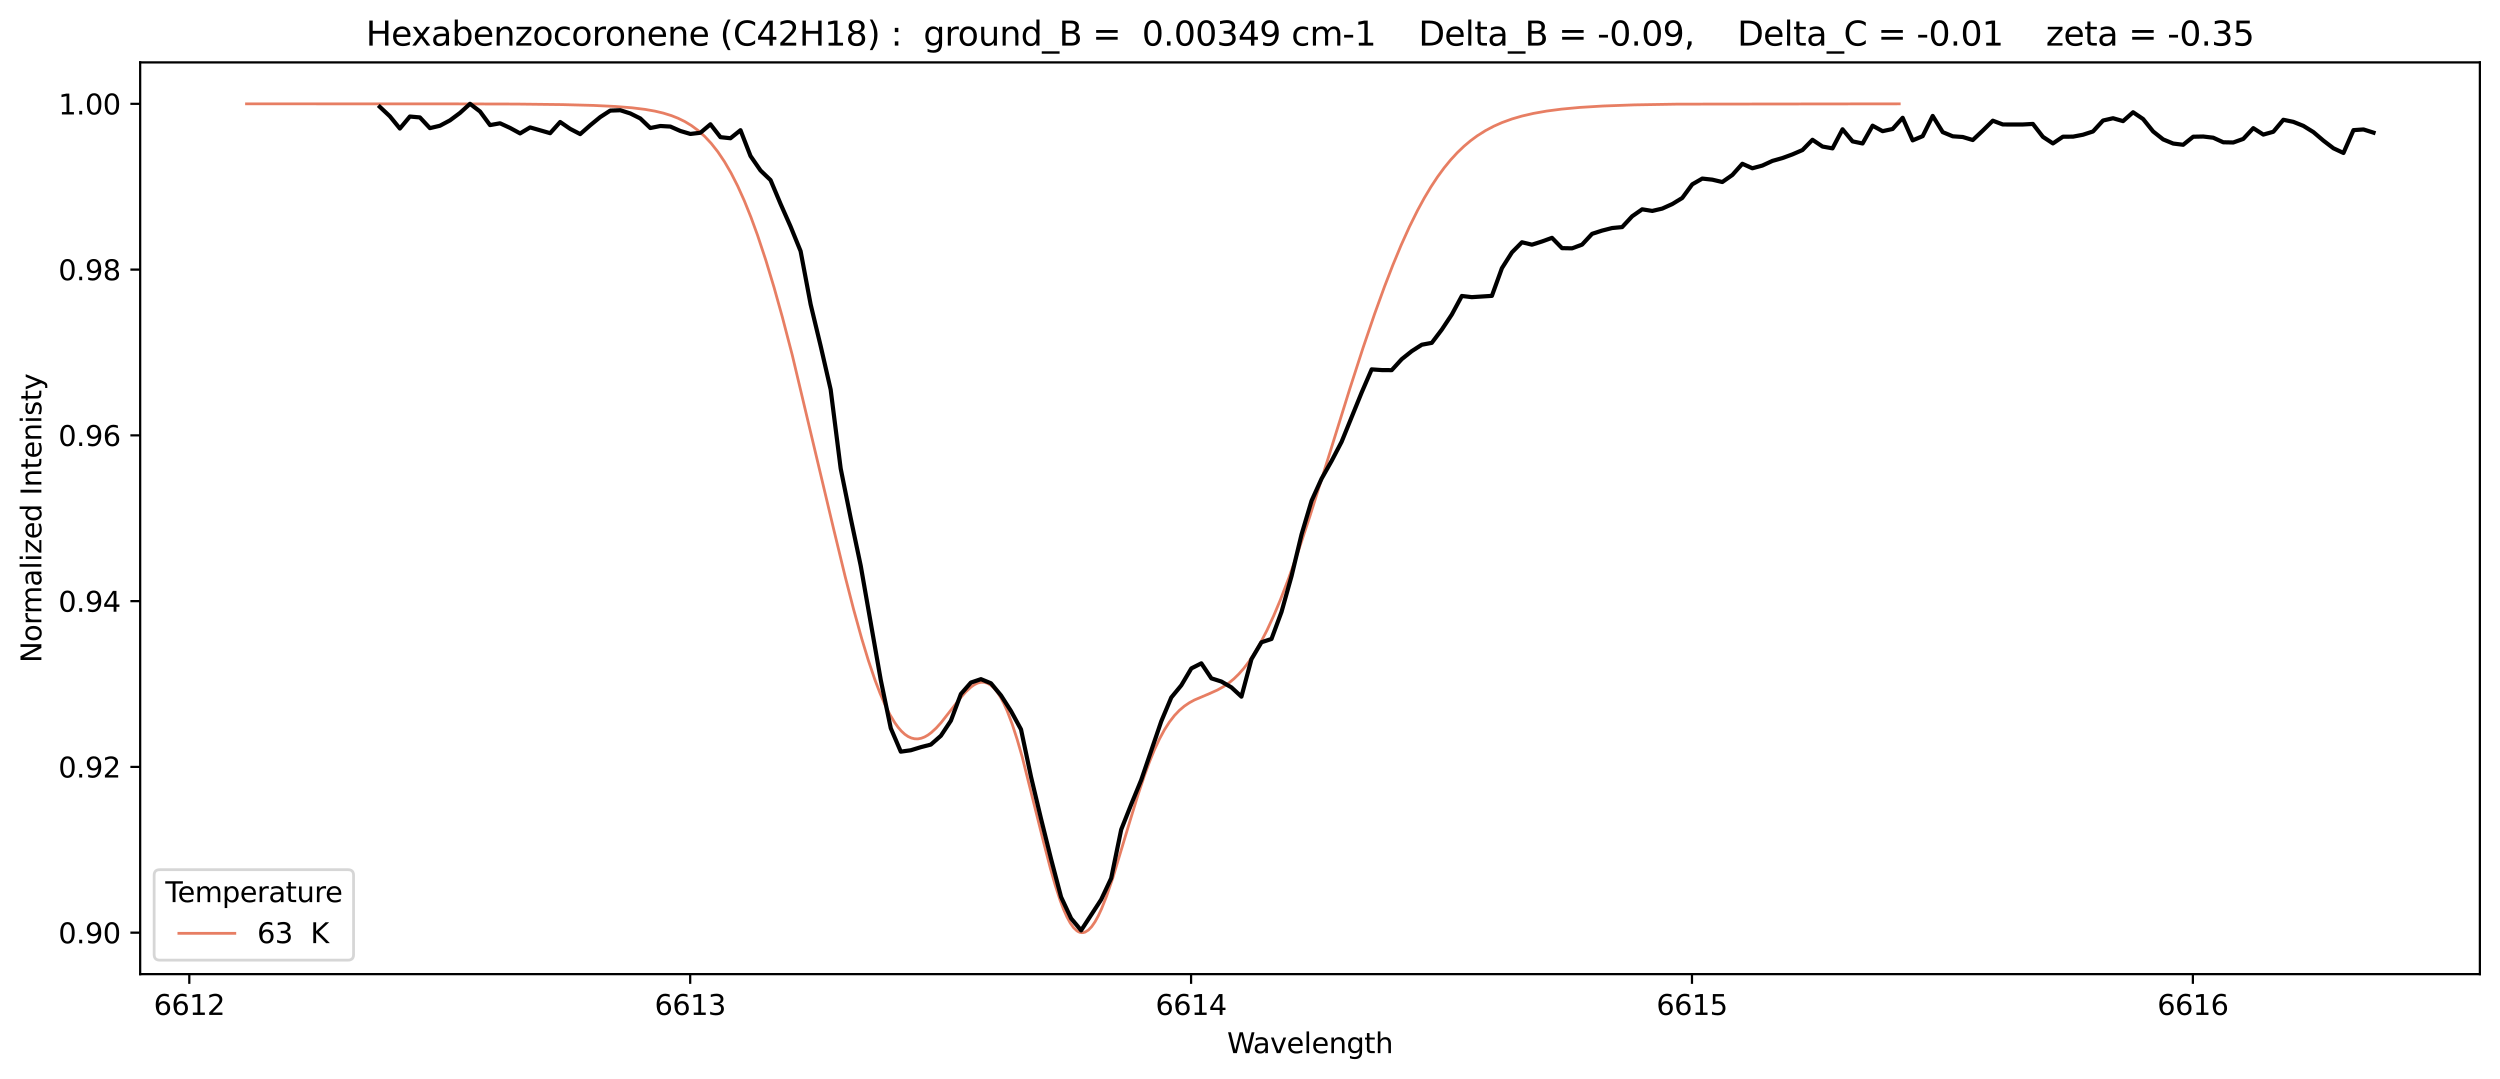 <?xml version="1.0" encoding="utf-8" standalone="no"?>
<!DOCTYPE svg PUBLIC "-//W3C//DTD SVG 1.1//EN"
  "http://www.w3.org/Graphics/SVG/1.1/DTD/svg11.dtd">
<svg height="386.034pt" version="1.1" viewBox="0 0 894.344 386.034" width="894.344pt" xmlns="http://www.w3.org/2000/svg" xmlns:xlink="http://www.w3.org/1999/xlink">
 <defs>
  <style type="text/css">*{stroke-linecap:butt;stroke-linejoin:round;}</style>
 </defs>
 <g id="figure_1">
  <g id="patch_1">
   <path d="M 0 386.034 
L 894.344 386.034 
L 894.344 0 
L 0 0 
z
" style="fill:#ffffff;"/>
  </g>
  <g id="axes_1">
   <g id="patch_2">
    <path d="M 50.144 348.478 
L 887.144 348.478 
L 887.144 22.318 
L 50.144 22.318 
z
" style="fill:#ffffff;"/>
   </g>
   <g id="matplotlib.axis_1">
    <g id="xtick_1">
     <g id="line2d_1">
      <defs>
       <path d="M 0 0 
L 0 3.5 
" id="m3aadf13ff7" style="stroke:#000000;stroke-width:0.8;"/>
      </defs>
      <g>
       <use style="stroke:#000000;stroke-width:0.8;" x="67.719" xlink:href="#m3aadf13ff7" y="348.478"/>
      </g>
     </g>
     <g id="text_1">
      <!-- 6612 -->
      <g transform="translate(54.994 363.077)scale(0.1 -0.1)">
       <defs>
        <path d="M 2113 2584 
Q 1688 2584 1439 2293 
Q 1191 2003 1191 1497 
Q 1191 994 1439 701 
Q 1688 409 2113 409 
Q 2538 409 2786 701 
Q 3034 994 3034 1497 
Q 3034 2003 2786 2293 
Q 2538 2584 2113 2584 
z
M 3366 4563 
L 3366 3988 
Q 3128 4100 2886 4159 
Q 2644 4219 2406 4219 
Q 1781 4219 1451 3797 
Q 1122 3375 1075 2522 
Q 1259 2794 1537 2939 
Q 1816 3084 2150 3084 
Q 2853 3084 3261 2657 
Q 3669 2231 3669 1497 
Q 3669 778 3244 343 
Q 2819 -91 2113 -91 
Q 1303 -91 875 529 
Q 447 1150 447 2328 
Q 447 3434 972 4092 
Q 1497 4750 2381 4750 
Q 2619 4750 2861 4703 
Q 3103 4656 3366 4563 
z
" id="DejaVuSans-36" transform="scale(0.016)"/>
        <path d="M 794 531 
L 1825 531 
L 1825 4091 
L 703 3866 
L 703 4441 
L 1819 4666 
L 2450 4666 
L 2450 531 
L 3481 531 
L 3481 0 
L 794 0 
L 794 531 
z
" id="DejaVuSans-31" transform="scale(0.016)"/>
        <path d="M 1228 531 
L 3431 531 
L 3431 0 
L 469 0 
L 469 531 
Q 828 903 1448 1529 
Q 2069 2156 2228 2338 
Q 2531 2678 2651 2914 
Q 2772 3150 2772 3378 
Q 2772 3750 2511 3984 
Q 2250 4219 1831 4219 
Q 1534 4219 1204 4116 
Q 875 4013 500 3803 
L 500 4441 
Q 881 4594 1212 4672 
Q 1544 4750 1819 4750 
Q 2544 4750 2975 4387 
Q 3406 4025 3406 3419 
Q 3406 3131 3298 2873 
Q 3191 2616 2906 2266 
Q 2828 2175 2409 1742 
Q 1991 1309 1228 531 
z
" id="DejaVuSans-32" transform="scale(0.016)"/>
       </defs>
       <use xlink:href="#DejaVuSans-36"/>
       <use x="63.623" xlink:href="#DejaVuSans-36"/>
       <use x="127.246" xlink:href="#DejaVuSans-31"/>
       <use x="190.869" xlink:href="#DejaVuSans-32"/>
      </g>
     </g>
    </g>
    <g id="xtick_2">
     <g id="line2d_2">
      <g>
       <use style="stroke:#000000;stroke-width:0.8;" x="246.908" xlink:href="#m3aadf13ff7" y="348.478"/>
      </g>
     </g>
     <g id="text_2">
      <!-- 6613 -->
      <g transform="translate(234.183 363.077)scale(0.1 -0.1)">
       <defs>
        <path d="M 2597 2516 
Q 3050 2419 3304 2112 
Q 3559 1806 3559 1356 
Q 3559 666 3084 287 
Q 2609 -91 1734 -91 
Q 1441 -91 1130 -33 
Q 819 25 488 141 
L 488 750 
Q 750 597 1062 519 
Q 1375 441 1716 441 
Q 2309 441 2620 675 
Q 2931 909 2931 1356 
Q 2931 1769 2642 2001 
Q 2353 2234 1838 2234 
L 1294 2234 
L 1294 2753 
L 1863 2753 
Q 2328 2753 2575 2939 
Q 2822 3125 2822 3475 
Q 2822 3834 2567 4026 
Q 2313 4219 1838 4219 
Q 1578 4219 1281 4162 
Q 984 4106 628 3988 
L 628 4550 
Q 988 4650 1302 4700 
Q 1616 4750 1894 4750 
Q 2613 4750 3031 4423 
Q 3450 4097 3450 3541 
Q 3450 3153 3228 2886 
Q 3006 2619 2597 2516 
z
" id="DejaVuSans-33" transform="scale(0.016)"/>
       </defs>
       <use xlink:href="#DejaVuSans-36"/>
       <use x="63.623" xlink:href="#DejaVuSans-36"/>
       <use x="127.246" xlink:href="#DejaVuSans-31"/>
       <use x="190.869" xlink:href="#DejaVuSans-33"/>
      </g>
     </g>
    </g>
    <g id="xtick_3">
     <g id="line2d_3">
      <g>
       <use style="stroke:#000000;stroke-width:0.8;" x="426.096" xlink:href="#m3aadf13ff7" y="348.478"/>
      </g>
     </g>
     <g id="text_3">
      <!-- 6614 -->
      <g transform="translate(413.371 363.077)scale(0.1 -0.1)">
       <defs>
        <path d="M 2419 4116 
L 825 1625 
L 2419 1625 
L 2419 4116 
z
M 2253 4666 
L 3047 4666 
L 3047 1625 
L 3713 1625 
L 3713 1100 
L 3047 1100 
L 3047 0 
L 2419 0 
L 2419 1100 
L 313 1100 
L 313 1709 
L 2253 4666 
z
" id="DejaVuSans-34" transform="scale(0.016)"/>
       </defs>
       <use xlink:href="#DejaVuSans-36"/>
       <use x="63.623" xlink:href="#DejaVuSans-36"/>
       <use x="127.246" xlink:href="#DejaVuSans-31"/>
       <use x="190.869" xlink:href="#DejaVuSans-34"/>
      </g>
     </g>
    </g>
    <g id="xtick_4">
     <g id="line2d_4">
      <g>
       <use style="stroke:#000000;stroke-width:0.8;" x="605.285" xlink:href="#m3aadf13ff7" y="348.478"/>
      </g>
     </g>
     <g id="text_4">
      <!-- 6615 -->
      <g transform="translate(592.56 363.077)scale(0.1 -0.1)">
       <defs>
        <path d="M 691 4666 
L 3169 4666 
L 3169 4134 
L 1269 4134 
L 1269 2991 
Q 1406 3038 1543 3061 
Q 1681 3084 1819 3084 
Q 2600 3084 3056 2656 
Q 3513 2228 3513 1497 
Q 3513 744 3044 326 
Q 2575 -91 1722 -91 
Q 1428 -91 1123 -41 
Q 819 9 494 109 
L 494 744 
Q 775 591 1075 516 
Q 1375 441 1709 441 
Q 2250 441 2565 725 
Q 2881 1009 2881 1497 
Q 2881 1984 2565 2268 
Q 2250 2553 1709 2553 
Q 1456 2553 1204 2497 
Q 953 2441 691 2322 
L 691 4666 
z
" id="DejaVuSans-35" transform="scale(0.016)"/>
       </defs>
       <use xlink:href="#DejaVuSans-36"/>
       <use x="63.623" xlink:href="#DejaVuSans-36"/>
       <use x="127.246" xlink:href="#DejaVuSans-31"/>
       <use x="190.869" xlink:href="#DejaVuSans-35"/>
      </g>
     </g>
    </g>
    <g id="xtick_5">
     <g id="line2d_5">
      <g>
       <use style="stroke:#000000;stroke-width:0.8;" x="784.474" xlink:href="#m3aadf13ff7" y="348.478"/>
      </g>
     </g>
     <g id="text_5">
      <!-- 6616 -->
      <g transform="translate(771.749 363.077)scale(0.1 -0.1)">
       <use xlink:href="#DejaVuSans-36"/>
       <use x="63.623" xlink:href="#DejaVuSans-36"/>
       <use x="127.246" xlink:href="#DejaVuSans-31"/>
       <use x="190.869" xlink:href="#DejaVuSans-36"/>
      </g>
     </g>
    </g>
    <g id="text_6">
     <!-- Wavelength -->
     <g transform="translate(438.981 376.755)scale(0.1 -0.1)">
      <defs>
       <path d="M 213 4666 
L 850 4666 
L 1831 722 
L 2809 4666 
L 3519 4666 
L 4500 722 
L 5478 4666 
L 6119 4666 
L 4947 0 
L 4153 0 
L 3169 4050 
L 2175 0 
L 1381 0 
L 213 4666 
z
" id="DejaVuSans-57" transform="scale(0.016)"/>
       <path d="M 2194 1759 
Q 1497 1759 1228 1600 
Q 959 1441 959 1056 
Q 959 750 1161 570 
Q 1363 391 1709 391 
Q 2188 391 2477 730 
Q 2766 1069 2766 1631 
L 2766 1759 
L 2194 1759 
z
M 3341 1997 
L 3341 0 
L 2766 0 
L 2766 531 
Q 2569 213 2275 61 
Q 1981 -91 1556 -91 
Q 1019 -91 701 211 
Q 384 513 384 1019 
Q 384 1609 779 1909 
Q 1175 2209 1959 2209 
L 2766 2209 
L 2766 2266 
Q 2766 2663 2505 2880 
Q 2244 3097 1772 3097 
Q 1472 3097 1187 3025 
Q 903 2953 641 2809 
L 641 3341 
Q 956 3463 1253 3523 
Q 1550 3584 1831 3584 
Q 2591 3584 2966 3190 
Q 3341 2797 3341 1997 
z
" id="DejaVuSans-61" transform="scale(0.016)"/>
       <path d="M 191 3500 
L 800 3500 
L 1894 563 
L 2988 3500 
L 3597 3500 
L 2284 0 
L 1503 0 
L 191 3500 
z
" id="DejaVuSans-76" transform="scale(0.016)"/>
       <path d="M 3597 1894 
L 3597 1613 
L 953 1613 
Q 991 1019 1311 708 
Q 1631 397 2203 397 
Q 2534 397 2845 478 
Q 3156 559 3463 722 
L 3463 178 
Q 3153 47 2828 -22 
Q 2503 -91 2169 -91 
Q 1331 -91 842 396 
Q 353 884 353 1716 
Q 353 2575 817 3079 
Q 1281 3584 2069 3584 
Q 2775 3584 3186 3129 
Q 3597 2675 3597 1894 
z
M 3022 2063 
Q 3016 2534 2758 2815 
Q 2500 3097 2075 3097 
Q 1594 3097 1305 2825 
Q 1016 2553 972 2059 
L 3022 2063 
z
" id="DejaVuSans-65" transform="scale(0.016)"/>
       <path d="M 603 4863 
L 1178 4863 
L 1178 0 
L 603 0 
L 603 4863 
z
" id="DejaVuSans-6c" transform="scale(0.016)"/>
       <path d="M 3513 2113 
L 3513 0 
L 2938 0 
L 2938 2094 
Q 2938 2591 2744 2837 
Q 2550 3084 2163 3084 
Q 1697 3084 1428 2787 
Q 1159 2491 1159 1978 
L 1159 0 
L 581 0 
L 581 3500 
L 1159 3500 
L 1159 2956 
Q 1366 3272 1645 3428 
Q 1925 3584 2291 3584 
Q 2894 3584 3203 3211 
Q 3513 2838 3513 2113 
z
" id="DejaVuSans-6e" transform="scale(0.016)"/>
       <path d="M 2906 1791 
Q 2906 2416 2648 2759 
Q 2391 3103 1925 3103 
Q 1463 3103 1205 2759 
Q 947 2416 947 1791 
Q 947 1169 1205 825 
Q 1463 481 1925 481 
Q 2391 481 2648 825 
Q 2906 1169 2906 1791 
z
M 3481 434 
Q 3481 -459 3084 -895 
Q 2688 -1331 1869 -1331 
Q 1566 -1331 1297 -1286 
Q 1028 -1241 775 -1147 
L 775 -588 
Q 1028 -725 1275 -790 
Q 1522 -856 1778 -856 
Q 2344 -856 2625 -561 
Q 2906 -266 2906 331 
L 2906 616 
Q 2728 306 2450 153 
Q 2172 0 1784 0 
Q 1141 0 747 490 
Q 353 981 353 1791 
Q 353 2603 747 3093 
Q 1141 3584 1784 3584 
Q 2172 3584 2450 3431 
Q 2728 3278 2906 2969 
L 2906 3500 
L 3481 3500 
L 3481 434 
z
" id="DejaVuSans-67" transform="scale(0.016)"/>
       <path d="M 1172 4494 
L 1172 3500 
L 2356 3500 
L 2356 3053 
L 1172 3053 
L 1172 1153 
Q 1172 725 1289 603 
Q 1406 481 1766 481 
L 2356 481 
L 2356 0 
L 1766 0 
Q 1100 0 847 248 
Q 594 497 594 1153 
L 594 3053 
L 172 3053 
L 172 3500 
L 594 3500 
L 594 4494 
L 1172 4494 
z
" id="DejaVuSans-74" transform="scale(0.016)"/>
       <path d="M 3513 2113 
L 3513 0 
L 2938 0 
L 2938 2094 
Q 2938 2591 2744 2837 
Q 2550 3084 2163 3084 
Q 1697 3084 1428 2787 
Q 1159 2491 1159 1978 
L 1159 0 
L 581 0 
L 581 4863 
L 1159 4863 
L 1159 2956 
Q 1366 3272 1645 3428 
Q 1925 3584 2291 3584 
Q 2894 3584 3203 3211 
Q 3513 2838 3513 2113 
z
" id="DejaVuSans-68" transform="scale(0.016)"/>
      </defs>
      <use xlink:href="#DejaVuSans-57"/>
      <use x="92.502" xlink:href="#DejaVuSans-61"/>
      <use x="153.781" xlink:href="#DejaVuSans-76"/>
      <use x="212.961" xlink:href="#DejaVuSans-65"/>
      <use x="274.484" xlink:href="#DejaVuSans-6c"/>
      <use x="302.268" xlink:href="#DejaVuSans-65"/>
      <use x="363.791" xlink:href="#DejaVuSans-6e"/>
      <use x="427.17" xlink:href="#DejaVuSans-67"/>
      <use x="490.646" xlink:href="#DejaVuSans-74"/>
      <use x="529.855" xlink:href="#DejaVuSans-68"/>
     </g>
    </g>
   </g>
   <g id="matplotlib.axis_2">
    <g id="ytick_1">
     <g id="line2d_6">
      <defs>
       <path d="M 0 0 
L -3.5 0 
" id="m4146ec6ad6" style="stroke:#000000;stroke-width:0.8;"/>
      </defs>
      <g>
       <use style="stroke:#000000;stroke-width:0.8;" x="50.144" xlink:href="#m4146ec6ad6" y="333.653"/>
      </g>
     </g>
     <g id="text_7">
      <!-- 0.90 -->
      <g transform="translate(20.878 337.452)scale(0.1 -0.1)">
       <defs>
        <path d="M 2034 4250 
Q 1547 4250 1301 3770 
Q 1056 3291 1056 2328 
Q 1056 1369 1301 889 
Q 1547 409 2034 409 
Q 2525 409 2770 889 
Q 3016 1369 3016 2328 
Q 3016 3291 2770 3770 
Q 2525 4250 2034 4250 
z
M 2034 4750 
Q 2819 4750 3233 4129 
Q 3647 3509 3647 2328 
Q 3647 1150 3233 529 
Q 2819 -91 2034 -91 
Q 1250 -91 836 529 
Q 422 1150 422 2328 
Q 422 3509 836 4129 
Q 1250 4750 2034 4750 
z
" id="DejaVuSans-30" transform="scale(0.016)"/>
        <path d="M 684 794 
L 1344 794 
L 1344 0 
L 684 0 
L 684 794 
z
" id="DejaVuSans-2e" transform="scale(0.016)"/>
        <path d="M 703 97 
L 703 672 
Q 941 559 1184 500 
Q 1428 441 1663 441 
Q 2288 441 2617 861 
Q 2947 1281 2994 2138 
Q 2813 1869 2534 1725 
Q 2256 1581 1919 1581 
Q 1219 1581 811 2004 
Q 403 2428 403 3163 
Q 403 3881 828 4315 
Q 1253 4750 1959 4750 
Q 2769 4750 3195 4129 
Q 3622 3509 3622 2328 
Q 3622 1225 3098 567 
Q 2575 -91 1691 -91 
Q 1453 -91 1209 -44 
Q 966 3 703 97 
z
M 1959 2075 
Q 2384 2075 2632 2365 
Q 2881 2656 2881 3163 
Q 2881 3666 2632 3958 
Q 2384 4250 1959 4250 
Q 1534 4250 1286 3958 
Q 1038 3666 1038 3163 
Q 1038 2656 1286 2365 
Q 1534 2075 1959 2075 
z
" id="DejaVuSans-39" transform="scale(0.016)"/>
       </defs>
       <use xlink:href="#DejaVuSans-30"/>
       <use x="63.623" xlink:href="#DejaVuSans-2e"/>
       <use x="95.41" xlink:href="#DejaVuSans-39"/>
       <use x="159.033" xlink:href="#DejaVuSans-30"/>
      </g>
     </g>
    </g>
    <g id="ytick_2">
     <g id="line2d_7">
      <g>
       <use style="stroke:#000000;stroke-width:0.8;" x="50.144" xlink:href="#m4146ec6ad6" y="274.351"/>
      </g>
     </g>
     <g id="text_8">
      <!-- 0.92 -->
      <g transform="translate(20.878 278.15)scale(0.1 -0.1)">
       <use xlink:href="#DejaVuSans-30"/>
       <use x="63.623" xlink:href="#DejaVuSans-2e"/>
       <use x="95.41" xlink:href="#DejaVuSans-39"/>
       <use x="159.033" xlink:href="#DejaVuSans-32"/>
      </g>
     </g>
    </g>
    <g id="ytick_3">
     <g id="line2d_8">
      <g>
       <use style="stroke:#000000;stroke-width:0.8;" x="50.144" xlink:href="#m4146ec6ad6" y="215.049"/>
      </g>
     </g>
     <g id="text_9">
      <!-- 0.94 -->
      <g transform="translate(20.878 218.848)scale(0.1 -0.1)">
       <use xlink:href="#DejaVuSans-30"/>
       <use x="63.623" xlink:href="#DejaVuSans-2e"/>
       <use x="95.41" xlink:href="#DejaVuSans-39"/>
       <use x="159.033" xlink:href="#DejaVuSans-34"/>
      </g>
     </g>
    </g>
    <g id="ytick_4">
     <g id="line2d_9">
      <g>
       <use style="stroke:#000000;stroke-width:0.8;" x="50.144" xlink:href="#m4146ec6ad6" y="155.747"/>
      </g>
     </g>
     <g id="text_10">
      <!-- 0.96 -->
      <g transform="translate(20.878 159.546)scale(0.1 -0.1)">
       <use xlink:href="#DejaVuSans-30"/>
       <use x="63.623" xlink:href="#DejaVuSans-2e"/>
       <use x="95.41" xlink:href="#DejaVuSans-39"/>
       <use x="159.033" xlink:href="#DejaVuSans-36"/>
      </g>
     </g>
    </g>
    <g id="ytick_5">
     <g id="line2d_10">
      <g>
       <use style="stroke:#000000;stroke-width:0.8;" x="50.144" xlink:href="#m4146ec6ad6" y="96.445"/>
      </g>
     </g>
     <g id="text_11">
      <!-- 0.98 -->
      <g transform="translate(20.878 100.245)scale(0.1 -0.1)">
       <defs>
        <path d="M 2034 2216 
Q 1584 2216 1326 1975 
Q 1069 1734 1069 1313 
Q 1069 891 1326 650 
Q 1584 409 2034 409 
Q 2484 409 2743 651 
Q 3003 894 3003 1313 
Q 3003 1734 2745 1975 
Q 2488 2216 2034 2216 
z
M 1403 2484 
Q 997 2584 770 2862 
Q 544 3141 544 3541 
Q 544 4100 942 4425 
Q 1341 4750 2034 4750 
Q 2731 4750 3128 4425 
Q 3525 4100 3525 3541 
Q 3525 3141 3298 2862 
Q 3072 2584 2669 2484 
Q 3125 2378 3379 2068 
Q 3634 1759 3634 1313 
Q 3634 634 3220 271 
Q 2806 -91 2034 -91 
Q 1263 -91 848 271 
Q 434 634 434 1313 
Q 434 1759 690 2068 
Q 947 2378 1403 2484 
z
M 1172 3481 
Q 1172 3119 1398 2916 
Q 1625 2713 2034 2713 
Q 2441 2713 2670 2916 
Q 2900 3119 2900 3481 
Q 2900 3844 2670 4047 
Q 2441 4250 2034 4250 
Q 1625 4250 1398 4047 
Q 1172 3844 1172 3481 
z
" id="DejaVuSans-38" transform="scale(0.016)"/>
       </defs>
       <use xlink:href="#DejaVuSans-30"/>
       <use x="63.623" xlink:href="#DejaVuSans-2e"/>
       <use x="95.41" xlink:href="#DejaVuSans-39"/>
       <use x="159.033" xlink:href="#DejaVuSans-38"/>
      </g>
     </g>
    </g>
    <g id="ytick_6">
     <g id="line2d_11">
      <g>
       <use style="stroke:#000000;stroke-width:0.8;" x="50.144" xlink:href="#m4146ec6ad6" y="37.144"/>
      </g>
     </g>
     <g id="text_12">
      <!-- 1.00 -->
      <g transform="translate(20.878 40.943)scale(0.1 -0.1)">
       <use xlink:href="#DejaVuSans-31"/>
       <use x="63.623" xlink:href="#DejaVuSans-2e"/>
       <use x="95.41" xlink:href="#DejaVuSans-30"/>
       <use x="159.033" xlink:href="#DejaVuSans-30"/>
      </g>
     </g>
    </g>
    <g id="text_13">
     <!-- Normalized Intenisty -->
     <g transform="translate(14.798 237.105)rotate(-90)scale(0.1 -0.1)">
      <defs>
       <path d="M 628 4666 
L 1478 4666 
L 3547 763 
L 3547 4666 
L 4159 4666 
L 4159 0 
L 3309 0 
L 1241 3903 
L 1241 0 
L 628 0 
L 628 4666 
z
" id="DejaVuSans-4e" transform="scale(0.016)"/>
       <path d="M 1959 3097 
Q 1497 3097 1228 2736 
Q 959 2375 959 1747 
Q 959 1119 1226 758 
Q 1494 397 1959 397 
Q 2419 397 2687 759 
Q 2956 1122 2956 1747 
Q 2956 2369 2687 2733 
Q 2419 3097 1959 3097 
z
M 1959 3584 
Q 2709 3584 3137 3096 
Q 3566 2609 3566 1747 
Q 3566 888 3137 398 
Q 2709 -91 1959 -91 
Q 1206 -91 779 398 
Q 353 888 353 1747 
Q 353 2609 779 3096 
Q 1206 3584 1959 3584 
z
" id="DejaVuSans-6f" transform="scale(0.016)"/>
       <path d="M 2631 2963 
Q 2534 3019 2420 3045 
Q 2306 3072 2169 3072 
Q 1681 3072 1420 2755 
Q 1159 2438 1159 1844 
L 1159 0 
L 581 0 
L 581 3500 
L 1159 3500 
L 1159 2956 
Q 1341 3275 1631 3429 
Q 1922 3584 2338 3584 
Q 2397 3584 2469 3576 
Q 2541 3569 2628 3553 
L 2631 2963 
z
" id="DejaVuSans-72" transform="scale(0.016)"/>
       <path d="M 3328 2828 
Q 3544 3216 3844 3400 
Q 4144 3584 4550 3584 
Q 5097 3584 5394 3201 
Q 5691 2819 5691 2113 
L 5691 0 
L 5113 0 
L 5113 2094 
Q 5113 2597 4934 2840 
Q 4756 3084 4391 3084 
Q 3944 3084 3684 2787 
Q 3425 2491 3425 1978 
L 3425 0 
L 2847 0 
L 2847 2094 
Q 2847 2600 2669 2842 
Q 2491 3084 2119 3084 
Q 1678 3084 1418 2786 
Q 1159 2488 1159 1978 
L 1159 0 
L 581 0 
L 581 3500 
L 1159 3500 
L 1159 2956 
Q 1356 3278 1631 3431 
Q 1906 3584 2284 3584 
Q 2666 3584 2933 3390 
Q 3200 3197 3328 2828 
z
" id="DejaVuSans-6d" transform="scale(0.016)"/>
       <path d="M 603 3500 
L 1178 3500 
L 1178 0 
L 603 0 
L 603 3500 
z
M 603 4863 
L 1178 4863 
L 1178 4134 
L 603 4134 
L 603 4863 
z
" id="DejaVuSans-69" transform="scale(0.016)"/>
       <path d="M 353 3500 
L 3084 3500 
L 3084 2975 
L 922 459 
L 3084 459 
L 3084 0 
L 275 0 
L 275 525 
L 2438 3041 
L 353 3041 
L 353 3500 
z
" id="DejaVuSans-7a" transform="scale(0.016)"/>
       <path d="M 2906 2969 
L 2906 4863 
L 3481 4863 
L 3481 0 
L 2906 0 
L 2906 525 
Q 2725 213 2448 61 
Q 2172 -91 1784 -91 
Q 1150 -91 751 415 
Q 353 922 353 1747 
Q 353 2572 751 3078 
Q 1150 3584 1784 3584 
Q 2172 3584 2448 3432 
Q 2725 3281 2906 2969 
z
M 947 1747 
Q 947 1113 1208 752 
Q 1469 391 1925 391 
Q 2381 391 2643 752 
Q 2906 1113 2906 1747 
Q 2906 2381 2643 2742 
Q 2381 3103 1925 3103 
Q 1469 3103 1208 2742 
Q 947 2381 947 1747 
z
" id="DejaVuSans-64" transform="scale(0.016)"/>
       <path id="DejaVuSans-20" transform="scale(0.016)"/>
       <path d="M 628 4666 
L 1259 4666 
L 1259 0 
L 628 0 
L 628 4666 
z
" id="DejaVuSans-49" transform="scale(0.016)"/>
       <path d="M 2834 3397 
L 2834 2853 
Q 2591 2978 2328 3040 
Q 2066 3103 1784 3103 
Q 1356 3103 1142 2972 
Q 928 2841 928 2578 
Q 928 2378 1081 2264 
Q 1234 2150 1697 2047 
L 1894 2003 
Q 2506 1872 2764 1633 
Q 3022 1394 3022 966 
Q 3022 478 2636 193 
Q 2250 -91 1575 -91 
Q 1294 -91 989 -36 
Q 684 19 347 128 
L 347 722 
Q 666 556 975 473 
Q 1284 391 1588 391 
Q 1994 391 2212 530 
Q 2431 669 2431 922 
Q 2431 1156 2273 1281 
Q 2116 1406 1581 1522 
L 1381 1569 
Q 847 1681 609 1914 
Q 372 2147 372 2553 
Q 372 3047 722 3315 
Q 1072 3584 1716 3584 
Q 2034 3584 2315 3537 
Q 2597 3491 2834 3397 
z
" id="DejaVuSans-73" transform="scale(0.016)"/>
       <path d="M 2059 -325 
Q 1816 -950 1584 -1140 
Q 1353 -1331 966 -1331 
L 506 -1331 
L 506 -850 
L 844 -850 
Q 1081 -850 1212 -737 
Q 1344 -625 1503 -206 
L 1606 56 
L 191 3500 
L 800 3500 
L 1894 763 
L 2988 3500 
L 3597 3500 
L 2059 -325 
z
" id="DejaVuSans-79" transform="scale(0.016)"/>
      </defs>
      <use xlink:href="#DejaVuSans-4e"/>
      <use x="74.805" xlink:href="#DejaVuSans-6f"/>
      <use x="135.986" xlink:href="#DejaVuSans-72"/>
      <use x="175.35" xlink:href="#DejaVuSans-6d"/>
      <use x="272.762" xlink:href="#DejaVuSans-61"/>
      <use x="334.041" xlink:href="#DejaVuSans-6c"/>
      <use x="361.824" xlink:href="#DejaVuSans-69"/>
      <use x="389.607" xlink:href="#DejaVuSans-7a"/>
      <use x="442.098" xlink:href="#DejaVuSans-65"/>
      <use x="503.621" xlink:href="#DejaVuSans-64"/>
      <use x="567.098" xlink:href="#DejaVuSans-20"/>
      <use x="598.885" xlink:href="#DejaVuSans-49"/>
      <use x="628.377" xlink:href="#DejaVuSans-6e"/>
      <use x="691.756" xlink:href="#DejaVuSans-74"/>
      <use x="730.965" xlink:href="#DejaVuSans-65"/>
      <use x="792.488" xlink:href="#DejaVuSans-6e"/>
      <use x="855.867" xlink:href="#DejaVuSans-69"/>
      <use x="883.65" xlink:href="#DejaVuSans-73"/>
      <use x="935.75" xlink:href="#DejaVuSans-74"/>
      <use x="974.959" xlink:href="#DejaVuSans-79"/>
     </g>
    </g>
   </g>
   <g id="line2d_12">
    <path clip-path="url(#p536c10c550)" d="M 679.432 37.144 
L 600.092 37.252 
L 584.699 37.516 
L 573.45 37.921 
L 565.162 38.428 
L 558.65 39.032 
L 553.322 39.729 
L 548.586 40.564 
L 544.442 41.521 
L 540.89 42.557 
L 537.338 43.846 
L 534.378 45.156 
L 531.418 46.722 
L 528.458 48.59 
L 526.09 50.333 
L 523.722 52.326 
L 521.354 54.593 
L 518.986 57.161 
L 516.619 60.051 
L 514.251 63.286 
L 511.883 66.881 
L 509.515 70.849 
L 507.147 75.196 
L 504.187 81.166 
L 501.228 87.721 
L 498.268 94.837 
L 495.308 102.477 
L 491.756 112.27 
L 487.613 124.432 
L 482.877 139.078 
L 475.182 163.77 
L 468.671 184.461 
L 464.528 196.958 
L 460.976 206.959 
L 458.017 214.638 
L 455.649 220.274 
L 453.281 225.41 
L 450.914 230.009 
L 448.546 234.049 
L 446.771 236.705 
L 444.995 239.044 
L 443.219 241.075 
L 441.443 242.814 
L 439.668 244.283 
L 437.892 245.512 
L 435.525 246.843 
L 432.565 248.171 
L 427.238 250.437 
L 425.463 251.411 
L 423.687 252.614 
L 421.911 254.117 
L 420.136 255.985 
L 418.36 258.278 
L 416.585 261.043 
L 414.809 264.315 
L 413.033 268.11 
L 411.258 272.424 
L 409.482 277.23 
L 407.115 284.31 
L 404.155 293.953 
L 398.237 313.619 
L 395.87 320.57 
L 394.094 325.058 
L 392.91 327.613 
L 391.727 329.765 
L 390.543 331.476 
L 389.359 332.711 
L 388.176 333.444 
L 387.584 333.614 
L 386.992 333.653 
L 386.4 333.557 
L 385.808 333.326 
L 385.216 332.961 
L 384.033 331.827 
L 382.849 330.163 
L 381.665 327.988 
L 380.482 325.327 
L 379.298 322.213 
L 377.523 316.785 
L 375.747 310.596 
L 373.38 301.488 
L 365.686 270.795 
L 363.911 264.635 
L 362.135 259.155 
L 360.36 254.46 
L 359.176 251.802 
L 357.993 249.537 
L 356.809 247.67 
L 355.625 246.2 
L 354.442 245.121 
L 353.258 244.419 
L 352.075 244.076 
L 350.891 244.07 
L 349.707 244.374 
L 348.524 244.959 
L 347.34 245.791 
L 345.565 247.427 
L 343.789 249.42 
L 340.83 253.194 
L 336.688 258.486 
L 334.912 260.448 
L 333.137 262.089 
L 331.954 262.964 
L 330.77 263.639 
L 329.586 264.096 
L 328.403 264.32 
L 327.219 264.298 
L 326.036 264.018 
L 324.852 263.474 
L 323.669 262.66 
L 322.485 261.572 
L 321.302 260.209 
L 320.118 258.572 
L 318.343 255.61 
L 316.567 252.054 
L 314.792 247.93 
L 313.017 243.269 
L 310.65 236.282 
L 308.283 228.506 
L 305.324 217.841 
L 302.365 206.337 
L 298.223 189.254 
L 283.429 127.04 
L 279.879 113.445 
L 276.92 102.868 
L 273.962 93.08 
L 271.003 84.16 
L 268.636 77.687 
L 266.269 71.819 
L 263.902 66.562 
L 261.536 61.906 
L 259.169 57.834 
L 256.802 54.314 
L 254.435 51.308 
L 252.068 48.772 
L 249.701 46.655 
L 247.335 44.906 
L 244.968 43.475 
L 242.601 42.313 
L 240.234 41.374 
L 237.276 40.456 
L 234.317 39.757 
L 230.767 39.134 
L 226.034 38.556 
L 220.117 38.088 
L 212.425 37.716 
L 201.184 37.417 
L 184.618 37.223 
L 156.22 37.147 
L 88.189 37.144 
L 88.189 37.144 
" style="fill:none;stroke:#e77e63;stroke-linecap:square;"/>
   </g>
   <g id="line2d_13">
    <path clip-path="url(#p536c10c550)" d="M 135.878 38.224 
L 139.462 41.584 
L 143.046 45.98 
L 146.63 41.689 
L 150.214 42.006 
L 153.798 45.836 
L 157.382 44.981 
L 160.966 43.066 
L 164.55 40.399 
L 168.134 37.144 
L 171.718 39.875 
L 175.302 44.75 
L 178.886 44.107 
L 182.47 45.767 
L 186.054 47.722 
L 189.638 45.576 
L 196.806 47.643 
L 200.39 43.641 
L 203.974 46.105 
L 207.558 47.97 
L 211.142 44.813 
L 214.726 41.88 
L 218.31 39.565 
L 221.894 39.433 
L 225.478 40.585 
L 229.062 42.374 
L 232.646 45.798 
L 236.23 45.073 
L 239.814 45.278 
L 243.398 46.858 
L 246.982 47.918 
L 250.566 47.489 
L 254.15 44.461 
L 257.734 49.072 
L 261.318 49.453 
L 264.902 46.576 
L 268.486 55.804 
L 272.07 60.991 
L 275.654 64.422 
L 279.238 72.945 
L 282.823 81.046 
L 286.407 89.848 
L 289.991 108.864 
L 293.575 123.751 
L 297.159 139.366 
L 300.743 167.603 
L 304.327 185.363 
L 307.911 202.378 
L 315.079 243.246 
L 318.663 260.517 
L 322.247 268.893 
L 325.831 268.394 
L 329.415 267.293 
L 332.999 266.363 
L 336.583 263.216 
L 340.167 257.815 
L 343.751 248.265 
L 347.335 244.177 
L 350.919 242.961 
L 354.503 244.433 
L 358.087 248.76 
L 361.671 254.369 
L 365.255 260.934 
L 368.839 277.911 
L 372.423 292.942 
L 376.007 307.317 
L 379.591 320.897 
L 383.175 328.554 
L 386.759 332.827 
L 393.927 321.818 
L 397.511 314.189 
L 401.095 296.777 
L 404.679 287.74 
L 408.263 279.022 
L 415.431 258.032 
L 419.015 249.517 
L 422.599 245.164 
L 426.183 239.117 
L 429.767 237.3 
L 433.352 242.669 
L 436.936 243.81 
L 440.52 245.901 
L 444.104 249.21 
L 447.688 235.824 
L 451.272 229.764 
L 454.856 228.583 
L 458.44 218.92 
L 462.024 206.115 
L 465.608 191.206 
L 469.192 179.162 
L 472.776 171.245 
L 476.36 164.905 
L 479.944 158.048 
L 487.112 140.42 
L 490.696 132.139 
L 494.28 132.388 
L 497.864 132.417 
L 501.448 128.485 
L 505.032 125.624 
L 508.616 123.323 
L 512.2 122.652 
L 515.784 117.915 
L 519.368 112.52 
L 522.952 105.881 
L 526.536 106.302 
L 533.704 105.841 
L 537.288 95.943 
L 540.872 90.291 
L 544.456 86.666 
L 548.04 87.531 
L 551.624 86.389 
L 555.208 85.086 
L 558.792 88.768 
L 562.376 88.841 
L 565.96 87.515 
L 569.544 83.652 
L 573.128 82.494 
L 576.712 81.577 
L 580.296 81.239 
L 583.881 77.37 
L 587.465 74.879 
L 591.049 75.456 
L 594.633 74.625 
L 598.217 73.007 
L 601.801 70.82 
L 605.385 65.942 
L 608.969 63.886 
L 612.553 64.271 
L 616.137 65.115 
L 619.721 62.598 
L 623.305 58.592 
L 626.889 60.197 
L 630.473 59.221 
L 634.057 57.562 
L 637.641 56.546 
L 641.225 55.232 
L 644.809 53.679 
L 648.393 50.005 
L 651.977 52.422 
L 655.561 53.075 
L 659.145 46.255 
L 662.729 50.572 
L 666.313 51.328 
L 669.897 44.963 
L 673.481 46.92 
L 677.065 46.139 
L 680.649 42.14 
L 684.233 50.217 
L 687.817 48.702 
L 691.401 41.476 
L 694.985 47.269 
L 698.569 48.762 
L 702.153 49.009 
L 705.737 50.094 
L 709.321 46.717 
L 712.905 43.18 
L 716.489 44.526 
L 723.657 44.534 
L 727.241 44.334 
L 730.826 48.957 
L 734.41 51.307 
L 737.994 48.9 
L 741.578 48.887 
L 745.162 48.198 
L 748.746 47.028 
L 752.33 43.116 
L 755.914 42.295 
L 759.498 43.329 
L 763.082 40.154 
L 766.666 42.58 
L 770.25 47.021 
L 773.834 49.867 
L 777.418 51.35 
L 781.002 51.789 
L 784.586 48.914 
L 788.17 48.838 
L 791.754 49.264 
L 795.338 50.897 
L 798.922 50.972 
L 802.506 49.692 
L 806.09 45.847 
L 809.674 48.144 
L 813.258 47.137 
L 816.842 42.848 
L 820.426 43.595 
L 824.01 45.034 
L 827.594 47.255 
L 831.178 50.317 
L 834.762 53.05 
L 838.346 54.721 
L 841.93 46.553 
L 845.514 46.312 
L 849.098 47.45 
L 849.098 47.45 
" style="fill:none;stroke:#000000;stroke-linecap:square;stroke-width:1.5;"/>
   </g>
   <g id="patch_3">
    <path d="M 50.144 348.478 
L 50.144 22.318 
" style="fill:none;stroke:#000000;stroke-linecap:square;stroke-linejoin:miter;stroke-width:0.8;"/>
   </g>
   <g id="patch_4">
    <path d="M 887.144 348.478 
L 887.144 22.318 
" style="fill:none;stroke:#000000;stroke-linecap:square;stroke-linejoin:miter;stroke-width:0.8;"/>
   </g>
   <g id="patch_5">
    <path d="M 50.144 348.478 
L 887.144 348.478 
" style="fill:none;stroke:#000000;stroke-linecap:square;stroke-linejoin:miter;stroke-width:0.8;"/>
   </g>
   <g id="patch_6">
    <path d="M 50.144 22.318 
L 887.144 22.318 
" style="fill:none;stroke:#000000;stroke-linecap:square;stroke-linejoin:miter;stroke-width:0.8;"/>
   </g>
   <g id="text_14">
    <!-- Hexabenzocoronene (C42H18) :  ground_B =  0.00349 cm-1    Delta_B = -0.09,    Delta_C = -0.01    zeta = -0.35 -->
    <g transform="translate(130.915 16.318)scale(0.12 -0.12)">
     <defs>
      <path d="M 628 4666 
L 1259 4666 
L 1259 2753 
L 3553 2753 
L 3553 4666 
L 4184 4666 
L 4184 0 
L 3553 0 
L 3553 2222 
L 1259 2222 
L 1259 0 
L 628 0 
L 628 4666 
z
" id="DejaVuSans-48" transform="scale(0.016)"/>
      <path d="M 3513 3500 
L 2247 1797 
L 3578 0 
L 2900 0 
L 1881 1375 
L 863 0 
L 184 0 
L 1544 1831 
L 300 3500 
L 978 3500 
L 1906 2253 
L 2834 3500 
L 3513 3500 
z
" id="DejaVuSans-78" transform="scale(0.016)"/>
      <path d="M 3116 1747 
Q 3116 2381 2855 2742 
Q 2594 3103 2138 3103 
Q 1681 3103 1420 2742 
Q 1159 2381 1159 1747 
Q 1159 1113 1420 752 
Q 1681 391 2138 391 
Q 2594 391 2855 752 
Q 3116 1113 3116 1747 
z
M 1159 2969 
Q 1341 3281 1617 3432 
Q 1894 3584 2278 3584 
Q 2916 3584 3314 3078 
Q 3713 2572 3713 1747 
Q 3713 922 3314 415 
Q 2916 -91 2278 -91 
Q 1894 -91 1617 61 
Q 1341 213 1159 525 
L 1159 0 
L 581 0 
L 581 4863 
L 1159 4863 
L 1159 2969 
z
" id="DejaVuSans-62" transform="scale(0.016)"/>
      <path d="M 3122 3366 
L 3122 2828 
Q 2878 2963 2633 3030 
Q 2388 3097 2138 3097 
Q 1578 3097 1268 2742 
Q 959 2388 959 1747 
Q 959 1106 1268 751 
Q 1578 397 2138 397 
Q 2388 397 2633 464 
Q 2878 531 3122 666 
L 3122 134 
Q 2881 22 2623 -34 
Q 2366 -91 2075 -91 
Q 1284 -91 818 406 
Q 353 903 353 1747 
Q 353 2603 823 3093 
Q 1294 3584 2113 3584 
Q 2378 3584 2631 3529 
Q 2884 3475 3122 3366 
z
" id="DejaVuSans-63" transform="scale(0.016)"/>
      <path d="M 1984 4856 
Q 1566 4138 1362 3434 
Q 1159 2731 1159 2009 
Q 1159 1288 1364 580 
Q 1569 -128 1984 -844 
L 1484 -844 
Q 1016 -109 783 600 
Q 550 1309 550 2009 
Q 550 2706 781 3412 
Q 1013 4119 1484 4856 
L 1984 4856 
z
" id="DejaVuSans-28" transform="scale(0.016)"/>
      <path d="M 4122 4306 
L 4122 3641 
Q 3803 3938 3442 4084 
Q 3081 4231 2675 4231 
Q 1875 4231 1450 3742 
Q 1025 3253 1025 2328 
Q 1025 1406 1450 917 
Q 1875 428 2675 428 
Q 3081 428 3442 575 
Q 3803 722 4122 1019 
L 4122 359 
Q 3791 134 3420 21 
Q 3050 -91 2638 -91 
Q 1578 -91 968 557 
Q 359 1206 359 2328 
Q 359 3453 968 4101 
Q 1578 4750 2638 4750 
Q 3056 4750 3426 4639 
Q 3797 4528 4122 4306 
z
" id="DejaVuSans-43" transform="scale(0.016)"/>
      <path d="M 513 4856 
L 1013 4856 
Q 1481 4119 1714 3412 
Q 1947 2706 1947 2009 
Q 1947 1309 1714 600 
Q 1481 -109 1013 -844 
L 513 -844 
Q 928 -128 1133 580 
Q 1338 1288 1338 2009 
Q 1338 2731 1133 3434 
Q 928 4138 513 4856 
z
" id="DejaVuSans-29" transform="scale(0.016)"/>
      <path d="M 750 794 
L 1409 794 
L 1409 0 
L 750 0 
L 750 794 
z
M 750 3309 
L 1409 3309 
L 1409 2516 
L 750 2516 
L 750 3309 
z
" id="DejaVuSans-3a" transform="scale(0.016)"/>
      <path d="M 544 1381 
L 544 3500 
L 1119 3500 
L 1119 1403 
Q 1119 906 1312 657 
Q 1506 409 1894 409 
Q 2359 409 2629 706 
Q 2900 1003 2900 1516 
L 2900 3500 
L 3475 3500 
L 3475 0 
L 2900 0 
L 2900 538 
Q 2691 219 2414 64 
Q 2138 -91 1772 -91 
Q 1169 -91 856 284 
Q 544 659 544 1381 
z
M 1991 3584 
L 1991 3584 
z
" id="DejaVuSans-75" transform="scale(0.016)"/>
      <path d="M 3263 -1063 
L 3263 -1509 
L -63 -1509 
L -63 -1063 
L 3263 -1063 
z
" id="DejaVuSans-5f" transform="scale(0.016)"/>
      <path d="M 1259 2228 
L 1259 519 
L 2272 519 
Q 2781 519 3026 730 
Q 3272 941 3272 1375 
Q 3272 1813 3026 2020 
Q 2781 2228 2272 2228 
L 1259 2228 
z
M 1259 4147 
L 1259 2741 
L 2194 2741 
Q 2656 2741 2882 2914 
Q 3109 3088 3109 3444 
Q 3109 3797 2882 3972 
Q 2656 4147 2194 4147 
L 1259 4147 
z
M 628 4666 
L 2241 4666 
Q 2963 4666 3353 4366 
Q 3744 4066 3744 3513 
Q 3744 3084 3544 2831 
Q 3344 2578 2956 2516 
Q 3422 2416 3680 2098 
Q 3938 1781 3938 1306 
Q 3938 681 3513 340 
Q 3088 0 2303 0 
L 628 0 
L 628 4666 
z
" id="DejaVuSans-42" transform="scale(0.016)"/>
      <path d="M 678 2906 
L 4684 2906 
L 4684 2381 
L 678 2381 
L 678 2906 
z
M 678 1631 
L 4684 1631 
L 4684 1100 
L 678 1100 
L 678 1631 
z
" id="DejaVuSans-3d" transform="scale(0.016)"/>
      <path d="M 313 2009 
L 1997 2009 
L 1997 1497 
L 313 1497 
L 313 2009 
z
" id="DejaVuSans-2d" transform="scale(0.016)"/>
      <path d="M 1259 4147 
L 1259 519 
L 2022 519 
Q 2988 519 3436 956 
Q 3884 1394 3884 2338 
Q 3884 3275 3436 3711 
Q 2988 4147 2022 4147 
L 1259 4147 
z
M 628 4666 
L 1925 4666 
Q 3281 4666 3915 4102 
Q 4550 3538 4550 2338 
Q 4550 1131 3912 565 
Q 3275 0 1925 0 
L 628 0 
L 628 4666 
z
" id="DejaVuSans-44" transform="scale(0.016)"/>
      <path d="M 750 794 
L 1409 794 
L 1409 256 
L 897 -744 
L 494 -744 
L 750 256 
L 750 794 
z
" id="DejaVuSans-2c" transform="scale(0.016)"/>
     </defs>
     <use xlink:href="#DejaVuSans-48"/>
     <use x="75.195" xlink:href="#DejaVuSans-65"/>
     <use x="134.969" xlink:href="#DejaVuSans-78"/>
     <use x="194.148" xlink:href="#DejaVuSans-61"/>
     <use x="255.428" xlink:href="#DejaVuSans-62"/>
     <use x="318.904" xlink:href="#DejaVuSans-65"/>
     <use x="380.428" xlink:href="#DejaVuSans-6e"/>
     <use x="443.807" xlink:href="#DejaVuSans-7a"/>
     <use x="496.297" xlink:href="#DejaVuSans-6f"/>
     <use x="557.479" xlink:href="#DejaVuSans-63"/>
     <use x="612.459" xlink:href="#DejaVuSans-6f"/>
     <use x="673.641" xlink:href="#DejaVuSans-72"/>
     <use x="712.504" xlink:href="#DejaVuSans-6f"/>
     <use x="773.686" xlink:href="#DejaVuSans-6e"/>
     <use x="837.064" xlink:href="#DejaVuSans-65"/>
     <use x="898.588" xlink:href="#DejaVuSans-6e"/>
     <use x="961.967" xlink:href="#DejaVuSans-65"/>
     <use x="1023.49" xlink:href="#DejaVuSans-20"/>
     <use x="1055.277" xlink:href="#DejaVuSans-28"/>
     <use x="1094.291" xlink:href="#DejaVuSans-43"/>
     <use x="1164.115" xlink:href="#DejaVuSans-34"/>
     <use x="1227.738" xlink:href="#DejaVuSans-32"/>
     <use x="1291.361" xlink:href="#DejaVuSans-48"/>
     <use x="1366.557" xlink:href="#DejaVuSans-31"/>
     <use x="1430.18" xlink:href="#DejaVuSans-38"/>
     <use x="1493.803" xlink:href="#DejaVuSans-29"/>
     <use x="1532.816" xlink:href="#DejaVuSans-20"/>
     <use x="1564.604" xlink:href="#DejaVuSans-3a"/>
     <use x="1598.295" xlink:href="#DejaVuSans-20"/>
     <use x="1630.082" xlink:href="#DejaVuSans-20"/>
     <use x="1661.869" xlink:href="#DejaVuSans-67"/>
     <use x="1725.346" xlink:href="#DejaVuSans-72"/>
     <use x="1764.209" xlink:href="#DejaVuSans-6f"/>
     <use x="1825.391" xlink:href="#DejaVuSans-75"/>
     <use x="1888.77" xlink:href="#DejaVuSans-6e"/>
     <use x="1952.148" xlink:href="#DejaVuSans-64"/>
     <use x="2015.625" xlink:href="#DejaVuSans-5f"/>
     <use x="2065.625" xlink:href="#DejaVuSans-42"/>
     <use x="2134.229" xlink:href="#DejaVuSans-20"/>
     <use x="2166.016" xlink:href="#DejaVuSans-3d"/>
     <use x="2249.805" xlink:href="#DejaVuSans-20"/>
     <use x="2281.592" xlink:href="#DejaVuSans-20"/>
     <use x="2313.379" xlink:href="#DejaVuSans-30"/>
     <use x="2377.002" xlink:href="#DejaVuSans-2e"/>
     <use x="2408.789" xlink:href="#DejaVuSans-30"/>
     <use x="2472.412" xlink:href="#DejaVuSans-30"/>
     <use x="2536.035" xlink:href="#DejaVuSans-33"/>
     <use x="2599.658" xlink:href="#DejaVuSans-34"/>
     <use x="2663.281" xlink:href="#DejaVuSans-39"/>
     <use x="2726.904" xlink:href="#DejaVuSans-20"/>
     <use x="2758.691" xlink:href="#DejaVuSans-63"/>
     <use x="2813.672" xlink:href="#DejaVuSans-6d"/>
     <use x="2911.084" xlink:href="#DejaVuSans-2d"/>
     <use x="2947.168" xlink:href="#DejaVuSans-31"/>
     <use x="3010.791" xlink:href="#DejaVuSans-20"/>
     <use x="3042.578" xlink:href="#DejaVuSans-20"/>
     <use x="3074.365" xlink:href="#DejaVuSans-20"/>
     <use x="3106.152" xlink:href="#DejaVuSans-20"/>
     <use x="3137.939" xlink:href="#DejaVuSans-44"/>
     <use x="3214.941" xlink:href="#DejaVuSans-65"/>
     <use x="3276.465" xlink:href="#DejaVuSans-6c"/>
     <use x="3304.248" xlink:href="#DejaVuSans-74"/>
     <use x="3343.457" xlink:href="#DejaVuSans-61"/>
     <use x="3404.736" xlink:href="#DejaVuSans-5f"/>
     <use x="3454.736" xlink:href="#DejaVuSans-42"/>
     <use x="3523.34" xlink:href="#DejaVuSans-20"/>
     <use x="3555.127" xlink:href="#DejaVuSans-3d"/>
     <use x="3638.916" xlink:href="#DejaVuSans-20"/>
     <use x="3670.703" xlink:href="#DejaVuSans-2d"/>
     <use x="3706.787" xlink:href="#DejaVuSans-30"/>
     <use x="3770.41" xlink:href="#DejaVuSans-2e"/>
     <use x="3802.197" xlink:href="#DejaVuSans-30"/>
     <use x="3865.82" xlink:href="#DejaVuSans-39"/>
     <use x="3929.443" xlink:href="#DejaVuSans-2c"/>
     <use x="3961.23" xlink:href="#DejaVuSans-20"/>
     <use x="3993.018" xlink:href="#DejaVuSans-20"/>
     <use x="4024.805" xlink:href="#DejaVuSans-20"/>
     <use x="4056.592" xlink:href="#DejaVuSans-20"/>
     <use x="4088.379" xlink:href="#DejaVuSans-44"/>
     <use x="4165.381" xlink:href="#DejaVuSans-65"/>
     <use x="4226.904" xlink:href="#DejaVuSans-6c"/>
     <use x="4254.688" xlink:href="#DejaVuSans-74"/>
     <use x="4293.896" xlink:href="#DejaVuSans-61"/>
     <use x="4355.176" xlink:href="#DejaVuSans-5f"/>
     <use x="4405.176" xlink:href="#DejaVuSans-43"/>
     <use x="4475" xlink:href="#DejaVuSans-20"/>
     <use x="4506.787" xlink:href="#DejaVuSans-3d"/>
     <use x="4590.576" xlink:href="#DejaVuSans-20"/>
     <use x="4622.363" xlink:href="#DejaVuSans-2d"/>
     <use x="4658.447" xlink:href="#DejaVuSans-30"/>
     <use x="4722.07" xlink:href="#DejaVuSans-2e"/>
     <use x="4753.857" xlink:href="#DejaVuSans-30"/>
     <use x="4817.48" xlink:href="#DejaVuSans-31"/>
     <use x="4881.104" xlink:href="#DejaVuSans-20"/>
     <use x="4912.891" xlink:href="#DejaVuSans-20"/>
     <use x="4944.678" xlink:href="#DejaVuSans-20"/>
     <use x="4976.465" xlink:href="#DejaVuSans-20"/>
     <use x="5008.252" xlink:href="#DejaVuSans-7a"/>
     <use x="5060.742" xlink:href="#DejaVuSans-65"/>
     <use x="5122.266" xlink:href="#DejaVuSans-74"/>
     <use x="5161.475" xlink:href="#DejaVuSans-61"/>
     <use x="5222.754" xlink:href="#DejaVuSans-20"/>
     <use x="5254.541" xlink:href="#DejaVuSans-3d"/>
     <use x="5338.33" xlink:href="#DejaVuSans-20"/>
     <use x="5370.117" xlink:href="#DejaVuSans-2d"/>
     <use x="5406.201" xlink:href="#DejaVuSans-30"/>
     <use x="5469.824" xlink:href="#DejaVuSans-2e"/>
     <use x="5501.611" xlink:href="#DejaVuSans-33"/>
     <use x="5565.234" xlink:href="#DejaVuSans-35"/>
    </g>
   </g>
   <g id="legend_1">
    <g id="patch_7">
     <path d="M 57.144 343.478 
L 124.483 343.478 
Q 126.483 343.478 126.483 341.478 
L 126.483 313.122 
Q 126.483 311.122 124.483 311.122 
L 57.144 311.122 
Q 55.144 311.122 55.144 313.122 
L 55.144 341.478 
Q 55.144 343.478 57.144 343.478 
z
" style="fill:#ffffff;opacity:0.8;stroke:#cccccc;stroke-linejoin:miter;"/>
    </g>
    <g id="text_15">
     <!-- Temperature -->
     <g transform="translate(59.144 322.72)scale(0.1 -0.1)">
      <defs>
       <path d="M -19 4666 
L 3928 4666 
L 3928 4134 
L 2272 4134 
L 2272 0 
L 1638 0 
L 1638 4134 
L -19 4134 
L -19 4666 
z
" id="DejaVuSans-54" transform="scale(0.016)"/>
       <path d="M 1159 525 
L 1159 -1331 
L 581 -1331 
L 581 3500 
L 1159 3500 
L 1159 2969 
Q 1341 3281 1617 3432 
Q 1894 3584 2278 3584 
Q 2916 3584 3314 3078 
Q 3713 2572 3713 1747 
Q 3713 922 3314 415 
Q 2916 -91 2278 -91 
Q 1894 -91 1617 61 
Q 1341 213 1159 525 
z
M 3116 1747 
Q 3116 2381 2855 2742 
Q 2594 3103 2138 3103 
Q 1681 3103 1420 2742 
Q 1159 2381 1159 1747 
Q 1159 1113 1420 752 
Q 1681 391 2138 391 
Q 2594 391 2855 752 
Q 3116 1113 3116 1747 
z
" id="DejaVuSans-70" transform="scale(0.016)"/>
      </defs>
      <use xlink:href="#DejaVuSans-54"/>
      <use x="44.084" xlink:href="#DejaVuSans-65"/>
      <use x="105.607" xlink:href="#DejaVuSans-6d"/>
      <use x="203.02" xlink:href="#DejaVuSans-70"/>
      <use x="266.496" xlink:href="#DejaVuSans-65"/>
      <use x="328.02" xlink:href="#DejaVuSans-72"/>
      <use x="369.133" xlink:href="#DejaVuSans-61"/>
      <use x="430.412" xlink:href="#DejaVuSans-74"/>
      <use x="469.621" xlink:href="#DejaVuSans-75"/>
      <use x="533" xlink:href="#DejaVuSans-72"/>
      <use x="571.863" xlink:href="#DejaVuSans-65"/>
     </g>
    </g>
    <g id="line2d_14">
     <path d="M 63.994 333.898 
L 83.994 333.898 
" style="fill:none;stroke:#e77e63;stroke-linecap:square;"/>
    </g>
    <g id="line2d_15"/>
    <g id="text_16">
     <!-- 63  K -->
     <g transform="translate(91.994 337.398)scale(0.1 -0.1)">
      <defs>
       <path d="M 628 4666 
L 1259 4666 
L 1259 2694 
L 3353 4666 
L 4166 4666 
L 1850 2491 
L 4331 0 
L 3500 0 
L 1259 2247 
L 1259 0 
L 628 0 
L 628 4666 
z
" id="DejaVuSans-4b" transform="scale(0.016)"/>
      </defs>
      <use xlink:href="#DejaVuSans-36"/>
      <use x="63.623" xlink:href="#DejaVuSans-33"/>
      <use x="127.246" xlink:href="#DejaVuSans-20"/>
      <use x="159.033" xlink:href="#DejaVuSans-20"/>
      <use x="190.82" xlink:href="#DejaVuSans-4b"/>
     </g>
    </g>
   </g>
  </g>
 </g>
 <defs>
  <clipPath id="p536c10c550">
   <rect height="326.16" width="837" x="50.144" y="22.318"/>
  </clipPath>
 </defs>
</svg>
